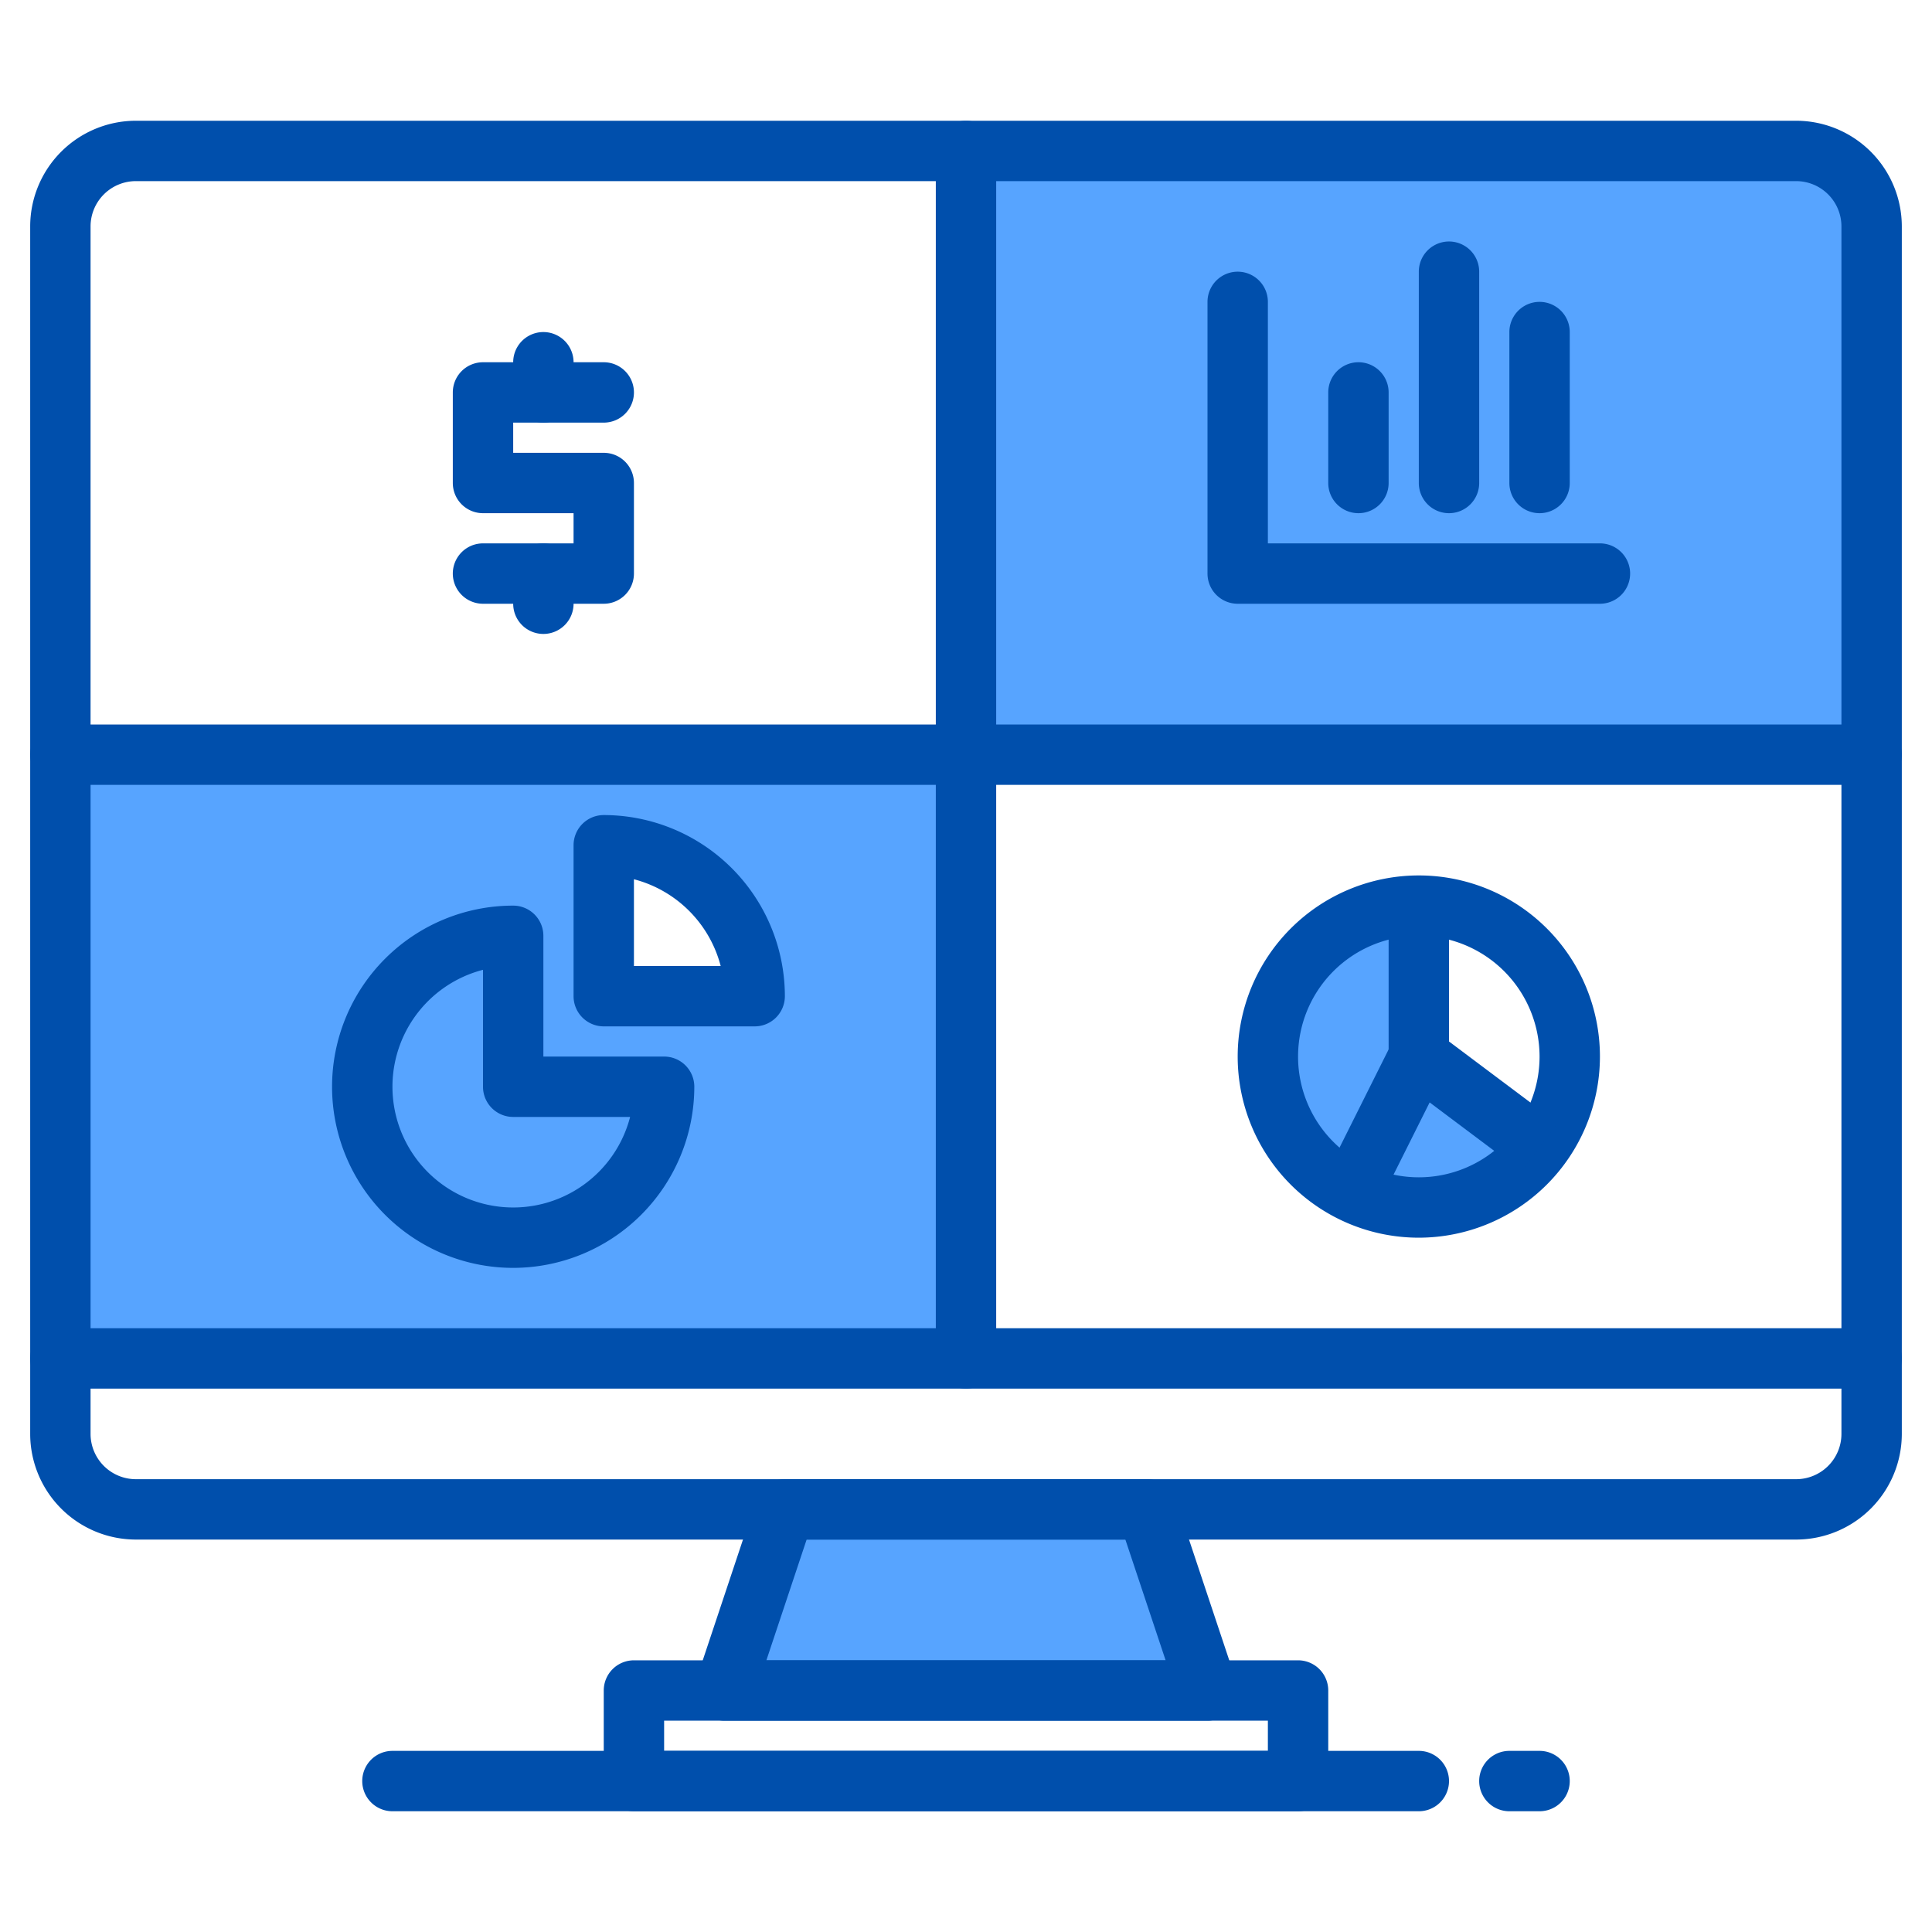 <svg xmlns="http://www.w3.org/2000/svg"  viewBox="0 0 512 512" width="64px" height="64px"><path fill="#57a4ff" d="M408,304a40,40,0,1,1-32-64v40Z"/><path fill="#57a4ff" d="M16,200V360H256V200Zm144,64V224a40,40,0,0,1,40,40Z"/><path fill="#57a4ff" d="M496,60V200H256V40H476A19.994,19.994,0,0,1,496,60Z"/><polygon fill="#57a4ff" points="320 448 192 448 208 400 304 400 320 448"/><path fill="#57a4ff" d="M176,288a40,40,0,1,1-40-40v40Z"/><path fill="#57a4ff" d="M408,304a40,40,0,1,1-32-64v40Z"/><line x1="376" x2="360" y1="280" y2="312" fill="none"/><g><path fill="#004fac" d="M476,408H36A28.032,28.032,0,0,1,8,380V60A28.032,28.032,0,0,1,36,32H476a28.032,28.032,0,0,1,28,28V380A28.032,28.032,0,0,1,476,408ZM36,48A12.013,12.013,0,0,0,24,60V380a12.013,12.013,0,0,0,12,12H476a12.013,12.013,0,0,0,12-12V60a12.013,12.013,0,0,0-12-12Z"/><path fill="#004fac" d="M320,456H192a8,8,0,0,1-7.59-10.53l16-48A8,8,0,0,1,208,392h96a8,8,0,0,1,7.59,5.47l16,48A8,8,0,0,1,320,456ZM203.1,440H308.9l-10.666-32H213.766Z"/><path fill="#004fac" d="M344,480H168a8,8,0,0,1-8-8V448a8,8,0,0,1,8-8H344a8,8,0,0,1,8,8v24A8,8,0,0,1,344,480ZM176,464H336v-8H176Z"/><path fill="#004fac" d="M496,368H16a8,8,0,0,1,0-16H496a8,8,0,0,1,0,16Z"/><path fill="#004fac" d="M376,480H104a8,8,0,0,1,0-16H376a8,8,0,0,1,0,16Z"/><path fill="#004fac" d="M408,480h-8a8,8,0,0,1,0-16h8a8,8,0,0,1,0,16Z"/><path fill="#004fac" d="M496,208H16a8,8,0,0,1,0-16H496a8,8,0,0,1,0,16Z"/><path fill="#004fac" d="M256,368a8,8,0,0,1-8-8V40a8,8,0,0,1,16,0V360A8,8,0,0,1,256,368Z"/><path fill="#004fac" d="M160,160H128a8,8,0,0,1,0-16h24v-8H128a8,8,0,0,1-8-8V104a8,8,0,0,1,8-8h32a8,8,0,0,1,0,16H136v8h24a8,8,0,0,1,8,8v24A8,8,0,0,1,160,160Z"/><path fill="#004fac" d="M144,112a8,8,0,0,1-8-8V96a8,8,0,0,1,16,0v8A8,8,0,0,1,144,112Z"/><path fill="#004fac" d="M144,168a8,8,0,0,1-8-8v-8a8,8,0,0,1,16,0v8A8,8,0,0,1,144,168Z"/><path fill="#004fac" d="M136,336a48,48,0,0,1,0-96,8,8,0,0,1,8,8v32h32a8,8,0,0,1,8,8A48.054,48.054,0,0,1,136,336Zm-8-78.988A32,32,0,1,0,166.987,296H136a8,8,0,0,1-8-8Z"/><path fill="#004fac" d="M200,272H160a8,8,0,0,1-8-8V224a8,8,0,0,1,8-8,48.054,48.054,0,0,1,48,48A8,8,0,0,1,200,272Zm-32-16h22.987A32.118,32.118,0,0,0,168,233.012Z"/><path fill="#004fac" d="M424,160H328a8,8,0,0,1-8-8V80a8,8,0,0,1,16,0v64h88a8,8,0,0,1,0,16Z"/><path fill="#004fac" d="M360,136a8,8,0,0,1-8-8V104a8,8,0,0,1,16,0v24A8,8,0,0,1,360,136Z"/><path fill="#004fac" d="M384,136a8,8,0,0,1-8-8V72a8,8,0,0,1,16,0v56A8,8,0,0,1,384,136Z"/><path fill="#004fac" d="M408,136a8,8,0,0,1-8-8V88a8,8,0,0,1,16,0v40A8,8,0,0,1,408,136Z"/><path fill="#004fac" d="M376,328a48,48,0,1,1,48-48A48.054,48.054,0,0,1,376,328Zm0-80a32,32,0,1,0,32,32A32.036,32.036,0,0,0,376,248Z"/><path fill="#004fac" d="M403.2,310.4l-32-24A8,8,0,0,1,368,280V240h16v36l28.8,21.6Z"/><rect width="35.777" height="16" x="350.111" y="288" fill="#004fac" transform="rotate(-63.435 368 296)"/></g></svg>